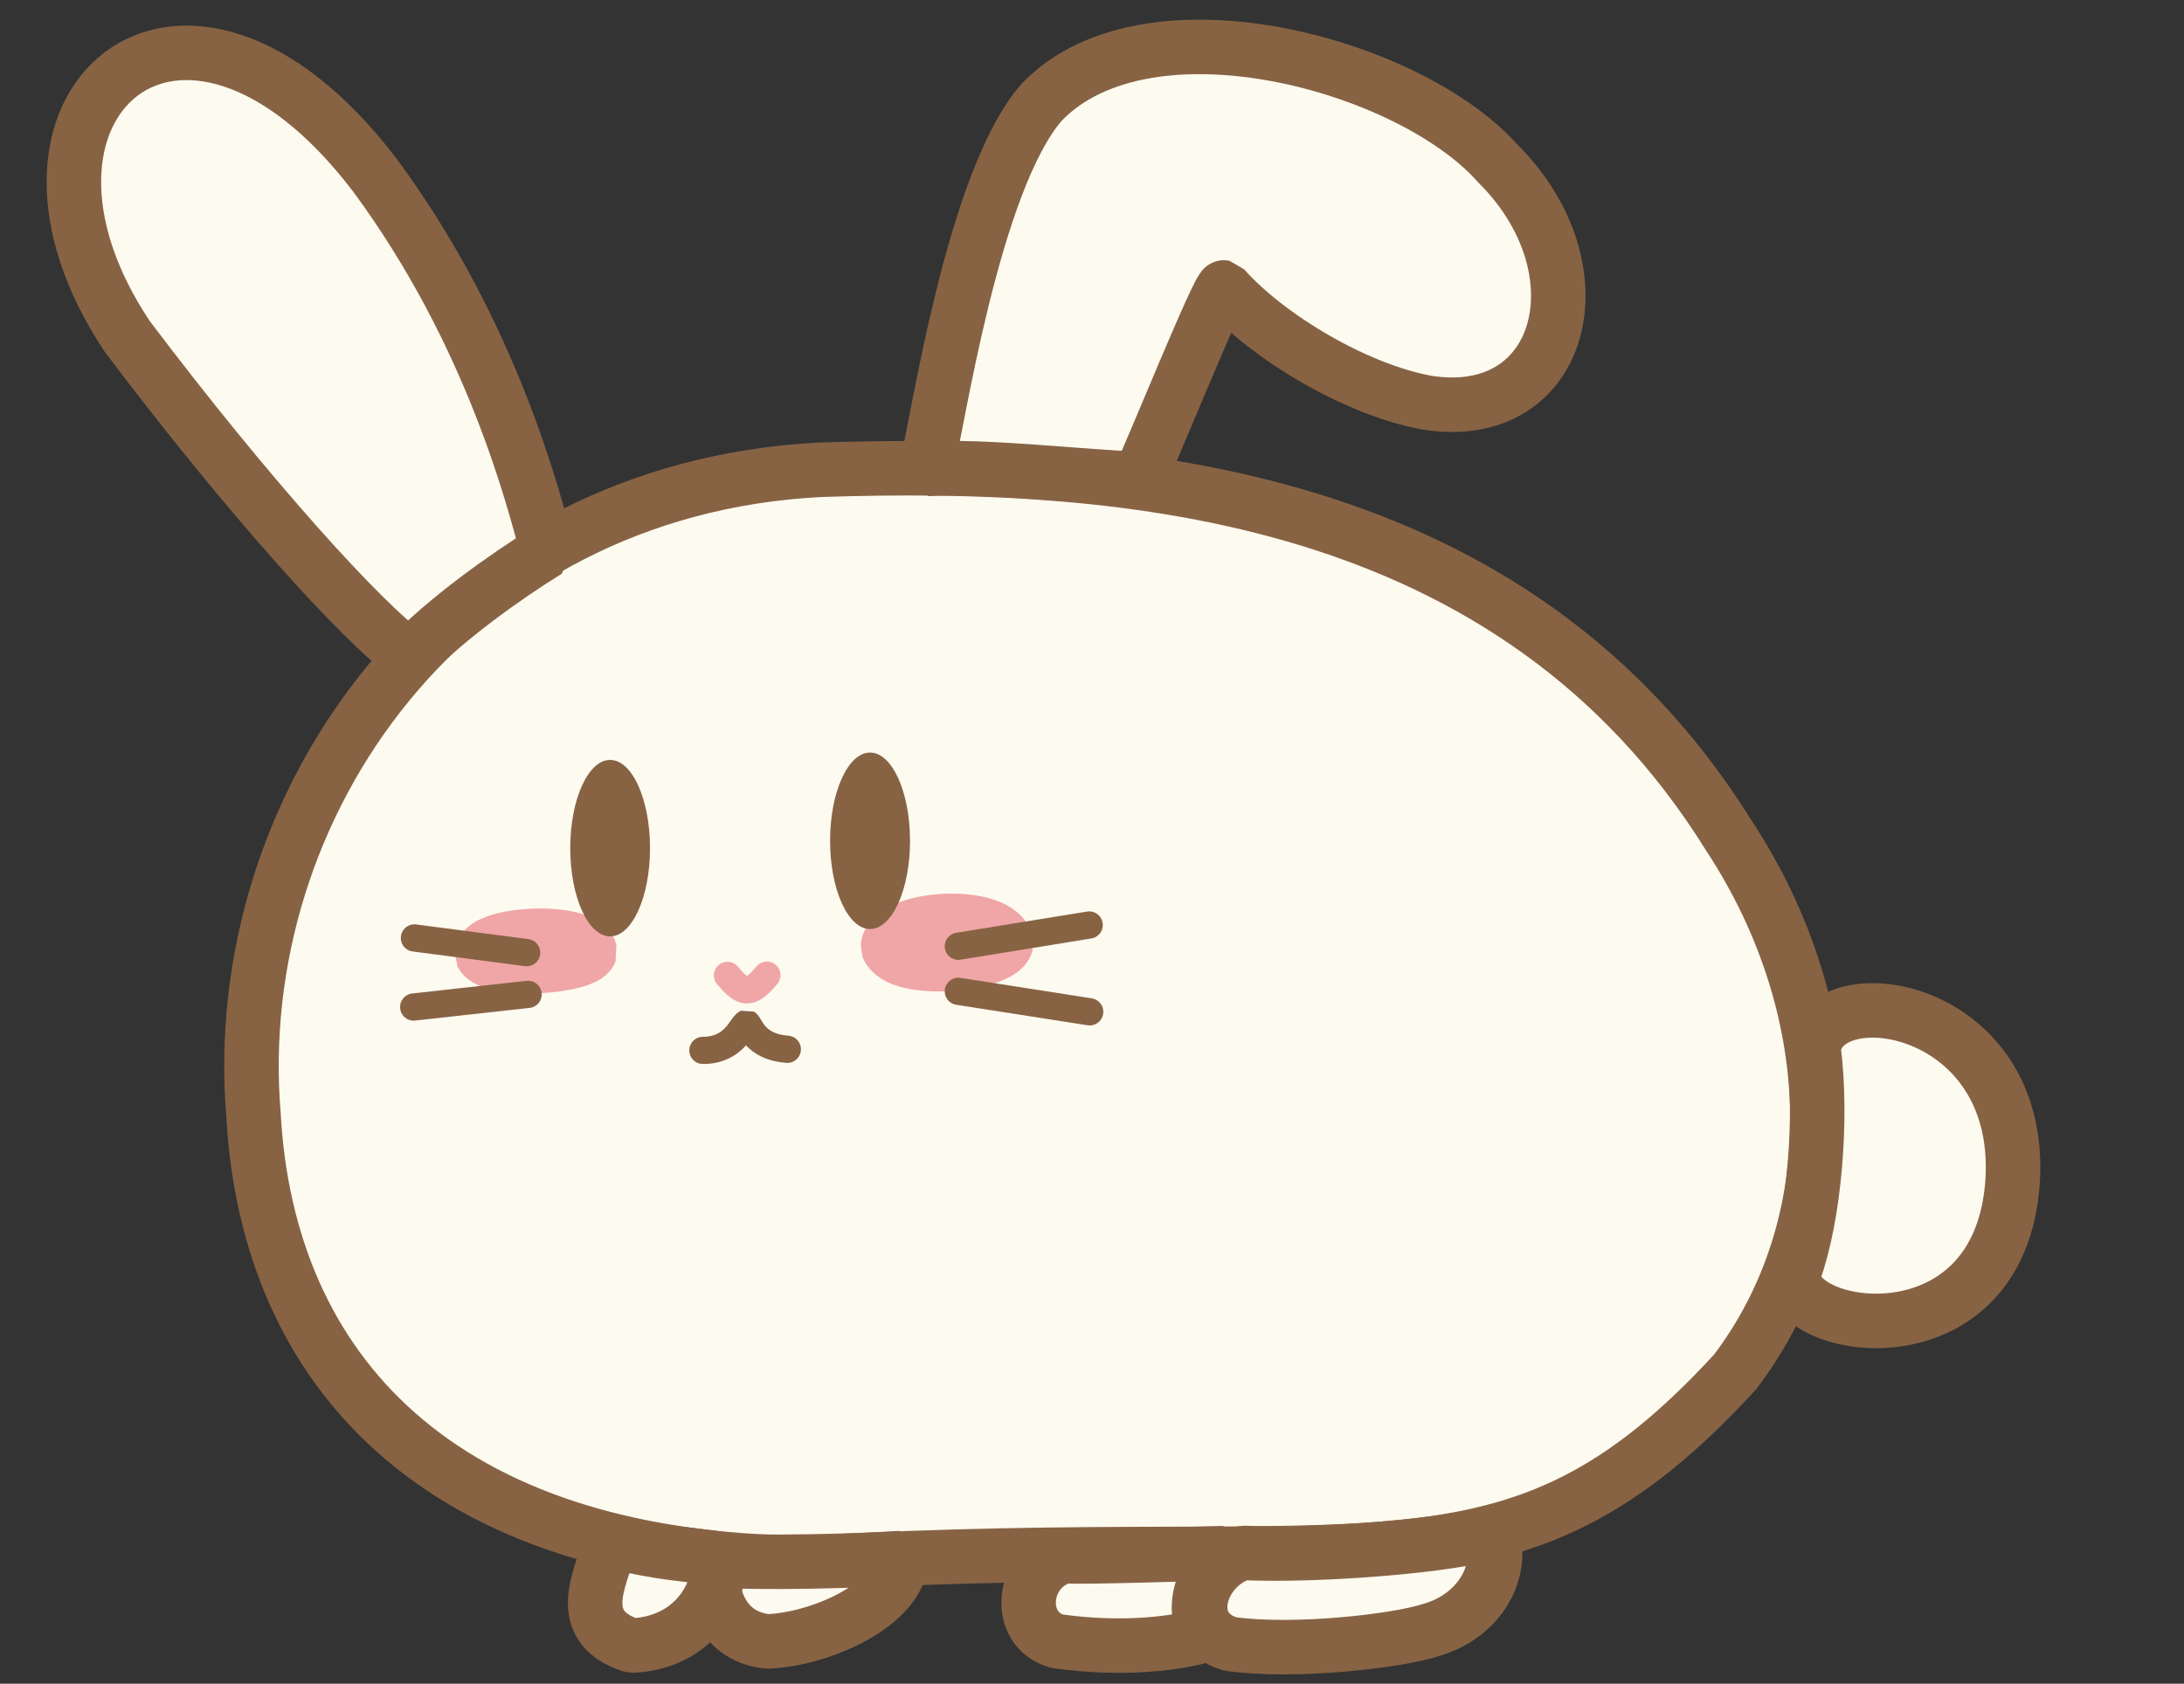 <?xml version="1.0" standalone="no"?>
<!DOCTYPE svg PUBLIC "-//W3C//DTD SVG 20010904//EN" "http://www.w3.org/TR/2001/REC-SVG-20010904/DTD/svg10.dtd">
<!-- Created using Krita: https://krita.org -->
<svg xmlns="http://www.w3.org/2000/svg" 
    xmlns:xlink="http://www.w3.org/1999/xlink"
    xmlns:krita="http://krita.org/namespaces/svg/krita"
    xmlns:sodipodi="http://sodipodi.sourceforge.net/DTD/sodipodi-0.dtd"
    width="1603pt"
    height="1236pt"
    viewBox="0 0 1603 1236">
<rect x="0" y="0" width="1603" height="1236" fill="#333333" stroke="none"/>
<defs/>
<path id="shape03" transform="translate(184.569, 343.732)" fill="#fdfaf0" stroke="#876344" stroke-width="40" stroke-linecap="round" stroke-linejoin="miter" stroke-miterlimit="0" d="M1088.9 663.467C923.712 843.303 825.688 779.974 407.649 803.666C137.987 801.431 11.771 662.762 1.481 474.558C-17.367 248.07 144.971 15.143 417.244 1.152C642.034 -6.374 926.975 16.426 1084.52 269.894C1169.08 398.7 1171.38 554.748 1088.9 663.467Z" sodipodi:nodetypes="cccccc"/><path id="shape0" transform="translate(54.216, 38.787)" fill="#fdfaf0" fill-rule="evenodd" stroke="#876344" stroke-width="40" stroke-linecap="square" stroke-linejoin="bevel" d="M347.659 365.356C337.952 330.21 308.052 207.518 220.716 89.509C78.809 -96.579 -73.709 39.269 39.321 208.392C128.481 326.546 212.639 419.373 246.538 443.337C273.909 415.156 316.808 384.362 347.659 365.356Z" sodipodi:nodetypes="ccccc"/><path id="shape1" transform="translate(679.734, 34.445)" fill="#fdfaf0" fill-rule="evenodd" stroke="#876344" stroke-width="40" stroke-linecap="square" stroke-linejoin="bevel" d="M0 309.841C8.231 278.884 33.945 98.656 85.009 40.406C163.072 -40.265 355.334 13.028 419.448 85.402C497.666 162.897 468.198 277.154 367.584 261.145C315.398 251.616 250.703 212.902 218.518 176.585C214.828 175.774 166.349 296.208 156.303 317.093C118.817 316.019 39.822 306.788 0 309.841Z" sodipodi:nodetypes="ccccccc"/><path id="shape2" transform="translate(1316.532, 741.749)" fill="#fdfaf0" fill-rule="evenodd" stroke="#876344" stroke-width="40" stroke-linecap="square" stroke-linejoin="bevel" d="M14.612 28.369C20.9 -26.317 168.68 -6.06 160.687 125.328C151.346 264.048 -8.99 236.049 0.396 191.669C15.159 150.752 21.173 79.774 14.612 28.369Z" sodipodi:nodetypes="cccc"/><path id="shape011" transform="translate(651.681, 676.013)" fill="#f0a6a6" fill-rule="evenodd" stroke="#f0a6a6" stroke-width="40" stroke-linecap="square" stroke-linejoin="bevel" d="M0 19.14C1.995 -3.489 81.819 -8.204 86.89 16.734C82.374 32.591 8.107 39.691 0 19.14Z" sodipodi:nodetypes="ccc"/><path id="shape02" transform="translate(353.547, 686.932)" fill="#f0a6a6" fill-rule="evenodd" stroke="#f0a6a6" stroke-width="40" stroke-linecap="square" stroke-linejoin="bevel" d="M0 13.474C1.826 -2.457 74.902 -5.776 79.544 11.781C75.41 22.944 7.422 27.942 0 13.474Z" sodipodi:nodetypes="ccc"/><ellipse id="shape21" transform="translate(418.545, 557.856)" rx="29.28" ry="64.771" cx="29.28" cy="64.771" fill="#876344" fill-rule="evenodd" stroke-opacity="0" stroke="#000000" stroke-width="0" stroke-linecap="round" stroke-linejoin="miter" stroke-miterlimit="0"/><ellipse id="shape0111" transform="translate(609.259, 552.451)" rx="29.341" ry="64.771" cx="29.341" cy="64.771" fill="#876344" fill-rule="evenodd" stroke-opacity="0" stroke="#000000" stroke-width="0" stroke-linecap="round" stroke-linejoin="miter" stroke-miterlimit="0"/><path id="shape3" transform="translate(515.93, 751.033)" fill="none" stroke="#876344" stroke-width="20" stroke-linecap="round" stroke-linejoin="miter" stroke-miterlimit="0" d="M0 20.056C23.079 20.088 28.175 1.837 32.069 0C34.715 1.706 37.916 17.494 61.933 19.254" sodipodi:nodetypes="ccc"/><path id="shape6" transform="translate(703.401, 679.062)" fill="none" stroke="#876344" stroke-width="20" stroke-linecap="round" stroke-linejoin="miter" stroke-miterlimit="0" d="M0 15.583L96.029 0" sodipodi:nodetypes="cc"/><path id="shape021" transform="translate(703.401, 727.726)" fill="none" stroke="#876344" stroke-width="20" stroke-linecap="round" stroke-linejoin="miter" stroke-miterlimit="0" d="M0 0L96.405 15.049" sodipodi:nodetypes="cc"/><path id="shape031" transform="translate(304.182, 688.555)" fill="none" stroke="#876344" stroke-width="20" stroke-linecap="round" stroke-linejoin="miter" stroke-miterlimit="0" d="M0 0L82.367 10.78" sodipodi:nodetypes="cc"/><path id="shape04" transform="translate(303.649, 729.967)" fill="none" stroke="#876344" stroke-width="20" stroke-linecap="round" stroke-linejoin="miter" stroke-miterlimit="0" d="M0 9.286L83.968 0" sodipodi:nodetypes="cc"/><path id="shape4" transform="translate(533.96, 715.883)" fill="none" stroke="#f0a6a6" stroke-width="20" stroke-linecap="round" stroke-linejoin="bevel" d="M0 0.139C11.515 14.03 16.656 14.705 28.912 0" sodipodi:nodetypes="cc"/><path id="shape5" transform="translate(522.146, 1143.74)" fill="#fdfaf0" fill-rule="evenodd" stroke="#876344" stroke-width="40" stroke-linecap="square" stroke-linejoin="bevel" d="M0.257 1.367C-1.437 21.65 4.479 57.37 41.354 61.238C80.562 59.612 138.339 34.009 139.497 0C115.14 1.895 34.026 4.412 0.257 1.367Z" sodipodi:nodetypes="cccc"/><path id="shape01" transform="translate(436.827, 1130.935)" fill="#fdfaf0" stroke="#876344" stroke-width="40" stroke-linecap="square" stroke-linejoin="bevel" d="M10.795 0C9.102 20.284 -20.795 61.835 26.924 77.094C66.132 75.468 90.375 47.496 91.533 13.487C67.996 9.732 49.577 10.062 10.795 0Z" sodipodi:nodetypes="cccc"/><path id="shape7" transform="translate(880.871, 1124.512)" fill="#fdfaf0" fill-rule="evenodd" stroke="#876344" stroke-width="40" stroke-linecap="square" stroke-linejoin="bevel" d="M31.55 15.492C-0.38 24.422 -15.309 71.128 21.891 82.288C68.585 88.979 145.319 80.268 170.335 71.808C201.609 62.623 223.548 33.434 214.531 0C187.653 9.851 87.993 18.043 31.55 15.492Z" sodipodi:nodetypes="ccccc"/><path id="shape05" transform="translate(754.977, 1140.203)" fill="#fdfaf0" fill-rule="evenodd" stroke="#876344" stroke-width="40" stroke-linecap="square" stroke-linejoin="bevel" d="M25.929 2.278C-6.001 11.209 -9.341 56.274 20.934 64.609C67.628 71.3 109.916 66.873 134.932 58.413C113.809 47.404 131.191 8.465 143.498 0C113.248 0.738 44.337 3.007 25.929 2.278Z" sodipodi:nodetypes="ccccc"/>
</svg>
